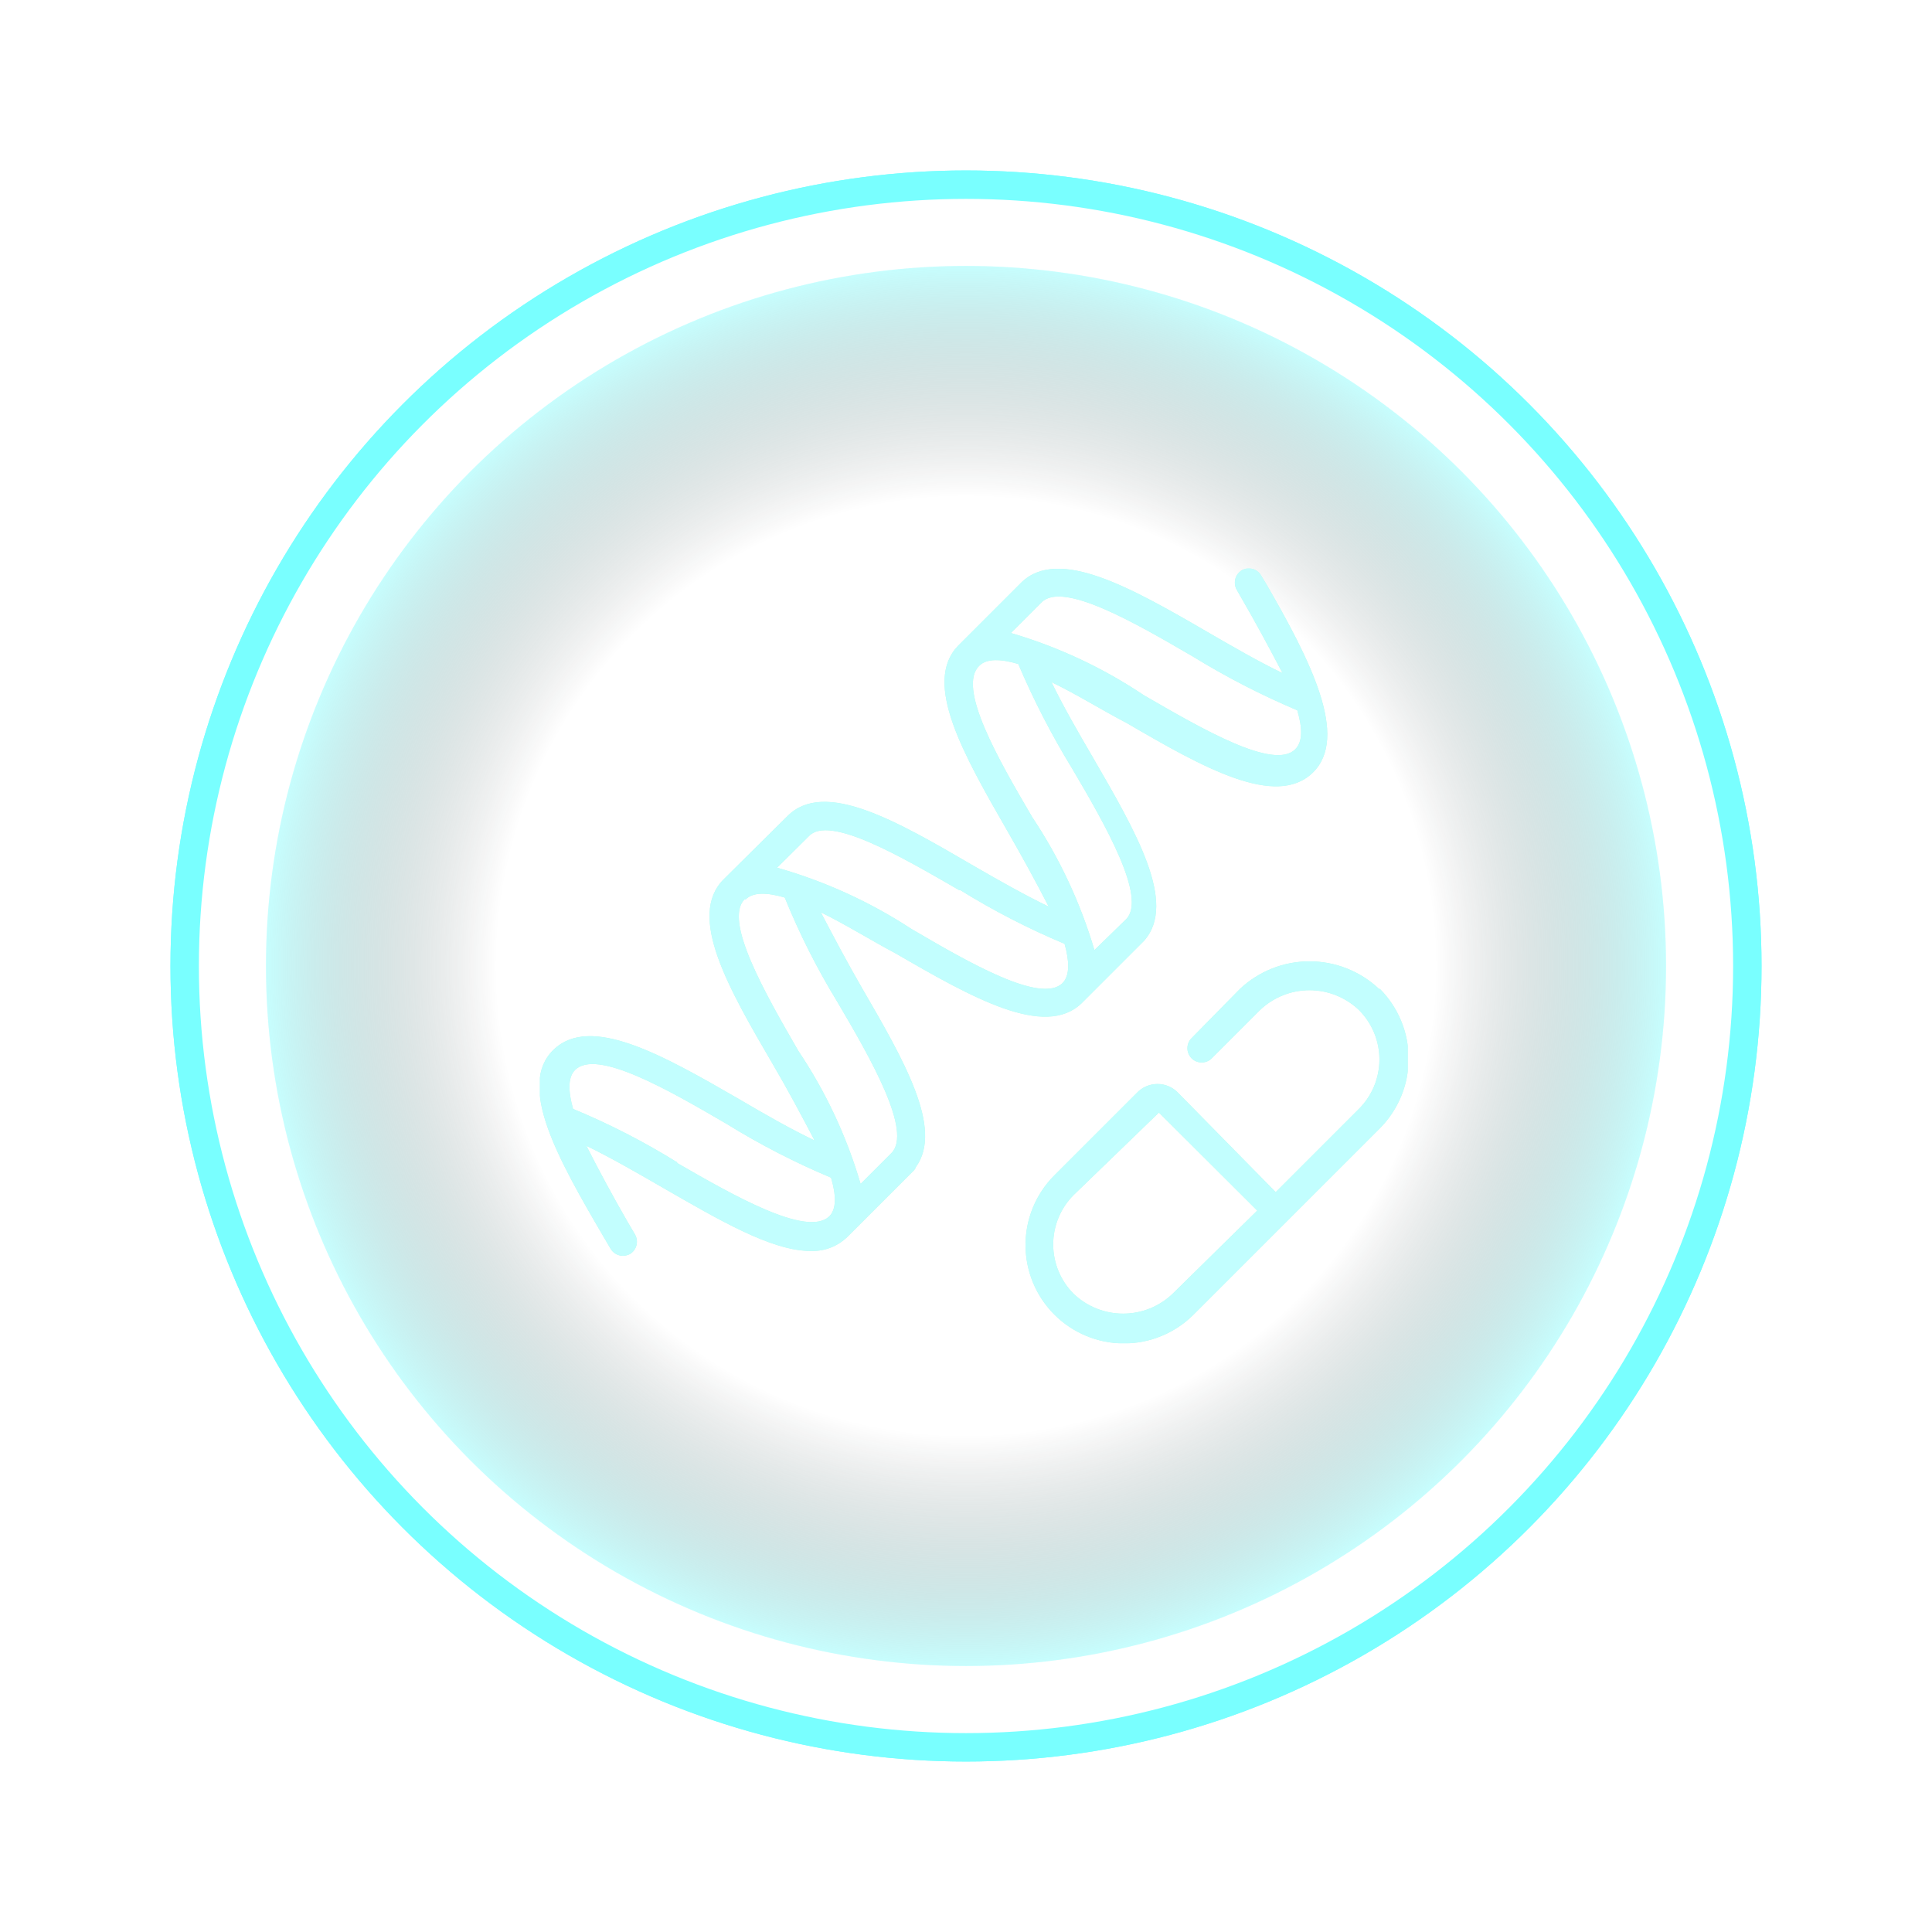 <svg  style="overflow:visible" width="68" height="68" viewBox="0 0 68 68" fill="none" xmlns="http://www.w3.org/2000/svg">
<g id="&#231;&#148;&#159;&#231;&#137;&#169;&#229;&#136;&#182;&#232;&#141;&#175;&#232;&#161;&#140;&#228;&#184;&#154;">
<g class="icon-wrapper">

<g id="Ellipse 55" filter="url(#filter0_b_1801_2223)" >
<circle cx="34" cy="33.999" r="24.64" fill="url(#paint0_radial_1801_2223)" fill-opacity="0.6"/>
</g>
<g id="Ellipse 56" style="mix-blend-mode:screen" filter="url(#filter1_f_1801_2223)">
<circle cx="34" cy="34" r="27.5" stroke="#79FFFF"/>
</g>
<circle id="Ellipse 57" cx="34" cy="34" r="27.75" stroke="#79FFFF" stroke-width="0.5"/>
</g>
<g id="&#233;&#141;&#165;&#230;&#131;&#167;&#231;&#156;&#176;_1" clip-path="url(#clip0_1801_2223)">
<g id="Group 7" style="mix-blend-mode:screen" filter="url(#filter2_f_1801_2223)">
<path id="Vector" d="M30.33 34.76C29.81 33.86 29.33 32.95 28.89 32.11C29.75 32.53 30.68 33.11 31.53 33.56C34.22 35.12 36.77 36.56 38.07 35.31L40.28 33.1C41.43 31.77 39.99 29.29 38.46 26.65C37.94 25.76 37.41 24.84 37.01 24.01C37.87 24.42 38.81 25.01 39.66 25.45C42.35 27.02 44.9 28.45 46.2 27.2C47.5 25.95 46.12 23.24 44.56 20.54L44.39 20.26C44.325 20.145 44.217 20.06 44.089 20.024C43.962 19.989 43.825 20.005 43.71 20.07C43.596 20.139 43.513 20.249 43.479 20.378C43.446 20.507 43.464 20.644 43.53 20.76L43.69 21.04C44.19 21.9 44.69 22.83 45.14 23.69C44.3 23.29 43.39 22.76 42.49 22.24C39.79 20.67 37.25 19.24 35.95 20.5L33.72 22.73C32.47 24.03 33.9 26.54 35.47 29.27C35.96 30.12 36.47 31.05 36.91 31.91C36.08 31.51 35.16 30.99 34.26 30.47C31.57 28.9 29.02 27.42 27.72 28.72L25.47 30.95C24.17 32.25 25.65 34.8 27.22 37.49C27.72 38.34 28.22 39.28 28.67 40.14C27.83 39.74 26.92 39.22 26.02 38.69C23.32 37.13 20.78 35.69 19.48 36.95C18.18 38.21 19.65 40.8 21.22 43.49L21.49 43.95C21.534 44.025 21.596 44.088 21.672 44.132C21.747 44.176 21.833 44.199 21.92 44.2C22.007 44.199 22.092 44.179 22.17 44.14C22.284 44.071 22.367 43.961 22.401 43.831C22.434 43.703 22.416 43.566 22.35 43.45L22.08 42.99C21.59 42.14 21.08 41.2 20.64 40.33C21.47 40.73 22.39 41.26 23.29 41.78C25.29 42.93 27.15 44.03 28.53 44.03C28.769 44.039 29.008 44 29.232 43.914C29.455 43.828 29.659 43.697 29.83 43.53L32.16 41.2C32.196 41.163 32.223 41.118 32.24 41.07C33.21 39.72 31.81 37.31 30.33 34.76ZM41.99 23.11C43.164 23.831 44.391 24.463 45.66 25C45.84 25.61 45.86 26.1 45.59 26.37C44.84 27.13 42.3 25.65 40.26 24.47C38.821 23.505 37.243 22.766 35.58 22.28L36.66 21.2C37.41 20.45 39.95 21.92 41.99 23.11ZM34.47 23.43C34.73 23.17 35.23 23.19 35.84 23.37C36.379 24.638 37.011 25.865 37.73 27.04C38.91 29.04 40.37 31.59 39.64 32.35L38.52 33.44C38.029 31.779 37.291 30.201 36.33 28.76C35.14 26.73 33.67 24.19 34.47 23.43ZM33.8 31.33C34.972 32.055 36.199 32.687 37.47 33.22C37.64 33.83 37.66 34.33 37.4 34.6C36.64 35.35 34.1 33.88 32.07 32.69C30.614 31.739 29.023 31.014 27.35 30.54L28.47 29.43C29.18 28.67 31.72 30.15 33.76 31.33H33.8ZM26.24 31.66C26.51 31.39 27 31.41 27.62 31.59C28.136 32.861 28.755 34.089 29.47 35.26C30.65 37.26 32.13 39.84 31.37 40.59L30.29 41.67C29.804 40.007 29.065 38.428 28.1 36.99C26.92 34.95 25.47 32.41 26.2 31.66H26.24ZM23.85 40.92C22.677 40.191 21.446 39.558 20.17 39.03C20 38.42 19.98 37.92 20.24 37.66C21 36.9 23.54 38.37 25.58 39.56C26.752 40.285 27.979 40.917 29.25 41.45C29.43 42.06 29.45 42.56 29.18 42.82C28.39 43.54 25.85 42.1 23.81 40.92H23.85Z" fill="#B9F9E8"/>
<path id="Vector_2" d="M48.54 34.809C47.877 34.184 47.001 33.836 46.09 33.836C45.179 33.836 44.303 34.184 43.64 34.809L41.94 36.539C41.846 36.633 41.793 36.761 41.793 36.894C41.793 37.028 41.846 37.155 41.94 37.249C42.034 37.343 42.162 37.396 42.295 37.396C42.428 37.396 42.556 37.343 42.65 37.249L44.35 35.549C44.819 35.102 45.442 34.852 46.09 34.852C46.738 34.852 47.361 35.102 47.83 35.549C48.059 35.778 48.24 36.049 48.364 36.348C48.487 36.646 48.551 36.966 48.551 37.289C48.551 37.612 48.487 37.932 48.364 38.231C48.24 38.53 48.059 38.801 47.83 39.029L44.9 41.959L41.47 38.469C41.376 38.369 41.263 38.29 41.138 38.235C41.012 38.181 40.877 38.153 40.74 38.153C40.603 38.153 40.468 38.181 40.342 38.235C40.217 38.29 40.103 38.369 40.01 38.469L37.11 41.369C36.46 42.019 36.095 42.9 36.095 43.819C36.095 44.738 36.46 45.62 37.11 46.269C37.76 46.919 38.641 47.284 39.56 47.284C40.479 47.284 41.36 46.919 42.01 46.269L48.57 39.709C49.216 39.058 49.579 38.177 49.579 37.259C49.579 36.342 49.216 35.461 48.57 34.809H48.54ZM41.27 45.539C40.801 45.987 40.178 46.236 39.53 46.236C38.882 46.236 38.259 45.987 37.79 45.539C37.561 45.311 37.38 45.04 37.256 44.741C37.133 44.443 37.069 44.123 37.069 43.799C37.069 43.476 37.133 43.156 37.256 42.858C37.38 42.559 37.561 42.288 37.79 42.059L40.79 39.159L44.25 42.609L41.27 45.539Z" fill="#B9F9E8"/>
</g>
<g id="Group 8">
<path id="Vector_3" d="M30.33 34.76C29.81 33.86 29.33 32.95 28.89 32.11C29.75 32.53 30.68 33.11 31.53 33.56C34.22 35.12 36.77 36.56 38.07 35.31L40.28 33.1C41.43 31.77 39.99 29.29 38.46 26.65C37.94 25.76 37.41 24.84 37.01 24.01C37.87 24.42 38.81 25.01 39.66 25.45C42.35 27.02 44.9 28.45 46.2 27.2C47.5 25.95 46.12 23.24 44.56 20.54L44.39 20.26C44.325 20.145 44.217 20.06 44.089 20.024C43.962 19.989 43.825 20.005 43.71 20.07C43.596 20.139 43.513 20.249 43.479 20.378C43.446 20.507 43.464 20.644 43.53 20.76L43.69 21.04C44.19 21.9 44.69 22.83 45.14 23.69C44.3 23.29 43.39 22.76 42.49 22.24C39.79 20.67 37.25 19.24 35.95 20.5L33.72 22.73C32.47 24.03 33.9 26.54 35.47 29.27C35.96 30.12 36.47 31.05 36.91 31.91C36.08 31.51 35.16 30.99 34.26 30.47C31.57 28.9 29.02 27.42 27.72 28.72L25.47 30.95C24.17 32.25 25.65 34.8 27.22 37.49C27.72 38.34 28.22 39.28 28.67 40.14C27.83 39.74 26.92 39.22 26.02 38.69C23.32 37.13 20.78 35.69 19.48 36.95C18.18 38.21 19.65 40.8 21.22 43.49L21.49 43.95C21.534 44.025 21.596 44.088 21.672 44.132C21.747 44.176 21.833 44.199 21.92 44.2C22.007 44.199 22.092 44.179 22.17 44.14C22.284 44.071 22.367 43.961 22.401 43.831C22.434 43.703 22.416 43.566 22.35 43.45L22.08 42.99C21.59 42.14 21.08 41.2 20.64 40.33C21.47 40.73 22.39 41.26 23.29 41.78C25.29 42.93 27.15 44.03 28.53 44.03C28.769 44.039 29.008 44 29.232 43.914C29.455 43.828 29.659 43.697 29.83 43.53L32.16 41.2C32.196 41.163 32.223 41.118 32.24 41.07C33.21 39.72 31.81 37.31 30.33 34.76ZM41.99 23.11C43.164 23.831 44.391 24.463 45.66 25C45.84 25.61 45.86 26.1 45.59 26.37C44.84 27.13 42.3 25.65 40.26 24.47C38.821 23.505 37.243 22.766 35.58 22.28L36.66 21.2C37.41 20.45 39.95 21.92 41.99 23.11ZM34.47 23.43C34.73 23.17 35.23 23.19 35.84 23.37C36.379 24.638 37.011 25.865 37.73 27.04C38.91 29.04 40.37 31.59 39.64 32.35L38.52 33.44C38.029 31.779 37.291 30.201 36.33 28.76C35.14 26.73 33.67 24.19 34.47 23.43ZM33.8 31.33C34.972 32.055 36.199 32.687 37.47 33.22C37.64 33.83 37.66 34.33 37.4 34.6C36.64 35.35 34.1 33.88 32.07 32.69C30.614 31.739 29.023 31.014 27.35 30.54L28.47 29.43C29.18 28.67 31.72 30.15 33.76 31.33H33.8ZM26.24 31.66C26.51 31.39 27 31.41 27.62 31.59C28.136 32.861 28.755 34.089 29.47 35.26C30.65 37.26 32.13 39.84 31.37 40.59L30.29 41.67C29.804 40.007 29.065 38.428 28.1 36.99C26.92 34.95 25.47 32.41 26.2 31.66H26.24ZM23.85 40.92C22.677 40.191 21.446 39.558 20.17 39.03C20 38.42 19.98 37.92 20.24 37.66C21 36.9 23.54 38.37 25.58 39.56C26.752 40.285 27.979 40.917 29.25 41.45C29.43 42.06 29.45 42.56 29.18 42.82C28.39 43.54 25.85 42.1 23.81 40.92H23.85Z" fill="#C2FEFE"/>
<path id="Vector_4" d="M48.54 34.809C47.877 34.184 47.001 33.836 46.09 33.836C45.179 33.836 44.303 34.184 43.64 34.809L41.94 36.539C41.846 36.633 41.793 36.761 41.793 36.894C41.793 37.028 41.846 37.155 41.94 37.249C42.034 37.343 42.162 37.396 42.295 37.396C42.428 37.396 42.556 37.343 42.65 37.249L44.35 35.549C44.819 35.102 45.442 34.852 46.09 34.852C46.738 34.852 47.361 35.102 47.83 35.549C48.059 35.778 48.24 36.049 48.364 36.348C48.487 36.646 48.551 36.966 48.551 37.289C48.551 37.612 48.487 37.932 48.364 38.231C48.24 38.53 48.059 38.801 47.83 39.029L44.9 41.959L41.47 38.469C41.376 38.369 41.263 38.29 41.138 38.235C41.012 38.181 40.877 38.153 40.74 38.153C40.603 38.153 40.468 38.181 40.342 38.235C40.217 38.29 40.103 38.369 40.01 38.469L37.11 41.369C36.46 42.019 36.095 42.9 36.095 43.819C36.095 44.738 36.46 45.62 37.11 46.269C37.76 46.919 38.641 47.284 39.56 47.284C40.479 47.284 41.36 46.919 42.01 46.269L48.57 39.709C49.216 39.058 49.579 38.177 49.579 37.259C49.579 36.342 49.216 35.461 48.57 34.809H48.54ZM41.27 45.539C40.801 45.987 40.178 46.236 39.53 46.236C38.882 46.236 38.259 45.987 37.79 45.539C37.561 45.311 37.38 45.04 37.256 44.741C37.133 44.443 37.069 44.123 37.069 43.799C37.069 43.476 37.133 43.156 37.256 42.858C37.38 42.559 37.561 42.288 37.79 42.059L40.79 39.159L44.25 42.609L41.27 45.539Z" fill="#C2FEFE"/>
</g>
</g>
</g>
<defs>
<filter id="filter0_b_1801_2223" x="3.36" y="3.359" width="61.28" height="61.279" filterUnits="userSpaceOnUse" color-interpolation-filters="sRGB">
<feFlood flood-opacity="0" result="BackgroundImageFix"/>
<feGaussianBlur in="BackgroundImageFix" stdDeviation="3"/>
<feComposite in2="SourceAlpha" operator="in" result="effect1_backgroundBlur_1801_2223"/>
<feBlend mode="normal" in="SourceGraphic" in2="effect1_backgroundBlur_1801_2223" result="shape"/>
</filter>
<filter id="filter1_f_1801_2223" x="0" y="0" width="68" height="68" filterUnits="userSpaceOnUse" color-interpolation-filters="sRGB">
<feFlood flood-opacity="0" result="BackgroundImageFix"/>
<feBlend mode="normal" in="SourceGraphic" in2="BackgroundImageFix" result="shape"/>
<feGaussianBlur stdDeviation="3" result="effect1_foregroundBlur_1801_2223"/>
</filter>
<filter id="filter2_f_1801_2223" x="14.98" y="16.006" width="38.598" height="35.277" filterUnits="userSpaceOnUse" color-interpolation-filters="sRGB">
<feFlood flood-opacity="0" result="BackgroundImageFix"/>
<feBlend mode="normal" in="SourceGraphic" in2="BackgroundImageFix" result="shape"/>
<feGaussianBlur stdDeviation="2" result="effect1_foregroundBlur_1801_2223"/>
</filter>
<radialGradient id="paint0_radial_1801_2223" cx="0" cy="0" r="1" gradientUnits="userSpaceOnUse" gradientTransform="translate(34 33.999) rotate(90) scale(24.64)">
<stop offset="0.667" stop-opacity="0"/>
<stop offset="1" stop-color="#79FFFF" stop-opacity="0.7"/>
<stop offset="1" stop-color="#79FFFF" stop-opacity="0.3"/>
</radialGradient>
<clipPath id="clip0_1801_2223">
<rect width="30.55" height="27.28" fill="white" transform="translate(19 20)"/>
</clipPath>
</defs>
</svg>
